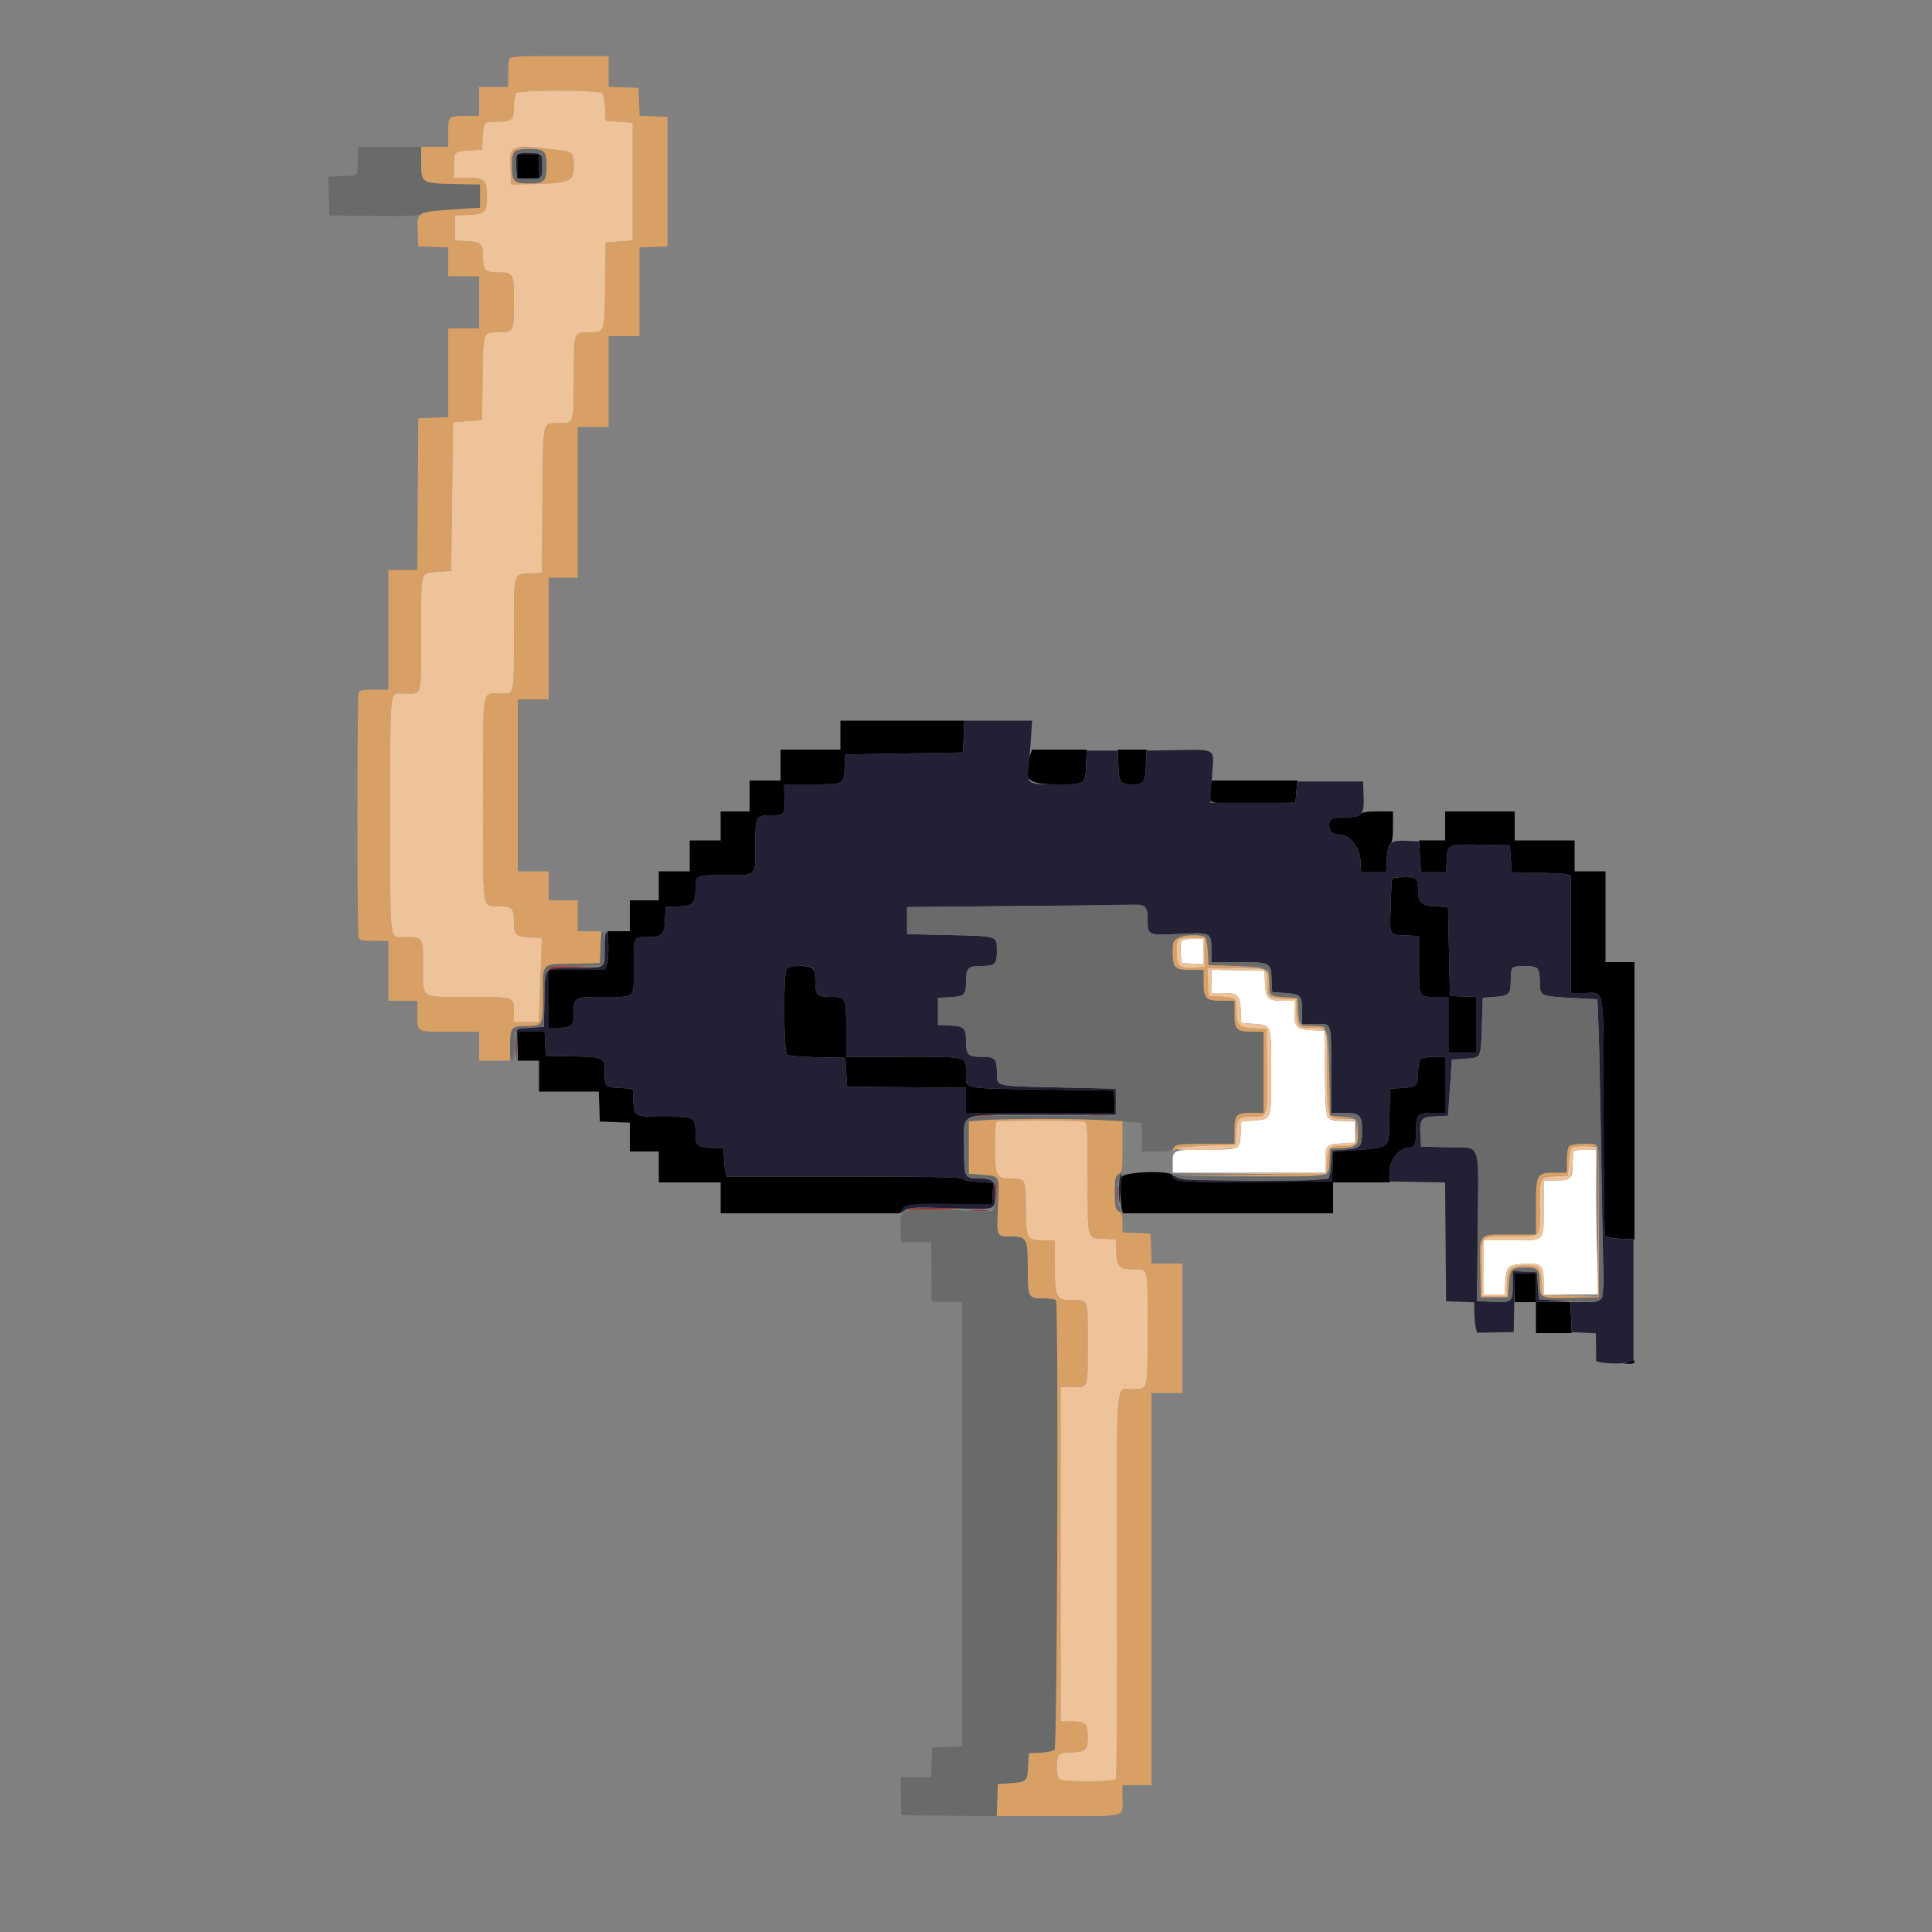 <svg id="svg" version="1.1" width="400" height="400" viewBox="0 0 400 400" xmlns="http://www.w3.org/2000/svg" xmlns:xlink="http://www.w3.org/1999/xlink" ><rect x="0" y="0" width="400" height="400" fill="#808080" stroke="none"/><g id="svgg"><path id="path0" d="M107.200 34.400 L 107.200 36.800 109.400 36.800 L 111.600 36.800 111.600 34.400 L 111.600 32.000 109.400 32.000 L 107.200 32.000 107.200 34.400 M174.000 152.200 L 174.000 155.200 167.800 155.200 L 161.600 155.200 161.600 158.400 L 161.600 161.600 158.400 161.600 L 155.200 161.600 155.200 164.800 L 155.200 168.000 152.200 168.000 L 149.200 168.000 149.200 171.000 L 149.200 174.000 146.000 174.000 L 142.800 174.000 142.800 177.200 L 142.800 180.400 139.600 180.400 L 136.400 180.400 136.400 183.400 L 136.400 186.400 133.400 186.400 L 130.400 186.400 130.400 189.600 L 130.400 192.800 128.100 192.799 L 125.800 192.798 125.928 195.699 C 125.999 197.295,125.868 199.095,125.638 199.700 L 125.220 200.800 119.410 200.800 L 113.600 200.800 113.600 206.800 L 113.600 212.800 115.720 212.800 C 118.391 212.800,118.800 212.375,118.800 209.600 C 118.800 206.444,118.889 206.400,125.237 206.400 C 131.726 206.400,131.200 206.947,131.200 200.200 C 131.200 193.880,131.147 194.000,133.966 194.000 C 137.098 194.000,137.547 193.565,137.686 190.400 L 137.800 187.800 140.400 187.686 C 143.565 187.547,144.000 187.098,144.000 183.966 C 144.000 181.141,143.864 181.200,150.353 181.200 C 156.733 181.200,156.400 181.542,156.400 175.000 C 156.400 168.900,156.453 168.800,159.656 168.800 C 162.425 168.800,162.549 168.637,162.435 165.138 L 162.346 162.400 168.124 162.400 C 174.829 162.400,174.706 162.466,174.879 158.785 L 175.000 156.200 187.200 156.000 L 199.400 155.800 199.516 152.500 L 199.632 149.200 186.816 149.200 L 174.000 149.200 174.000 152.200 M213.239 156.460 C 211.553 161.297,212.591 162.400,218.831 162.400 C 224.819 162.400,224.683 162.492,224.865 158.299 L 225.000 155.198 219.339 155.199 L 213.678 155.200 213.239 156.460 M231.535 158.299 C 231.697 162.034,231.953 162.400,234.400 162.400 C 236.847 162.400,237.103 162.034,237.265 158.299 L 237.400 155.198 234.400 155.198 L 231.400 155.198 231.535 158.299 M250.580 163.395 C 250.105 166.564,249.694 166.429,259.490 166.308 L 268.200 166.200 268.405 163.900 L 268.610 161.600 259.729 161.600 L 250.849 161.600 250.580 163.395 M281.600 168.600 C 281.262 169.007,280.356 169.200,278.784 169.200 C 275.772 169.200,275.200 169.449,275.200 170.763 C 275.200 172.156,275.873 172.800,277.327 172.800 C 279.468 172.800,281.531 175.375,281.678 178.231 L 281.800 180.600 284.400 180.600 L 287.000 180.600 287.117 177.934 C 287.194 176.209,287.440 175.098,287.817 174.785 C 288.237 174.437,288.400 173.422,288.400 171.151 L 288.400 168.000 285.249 168.000 C 282.936 168.000,281.966 168.160,281.600 168.600 M299.200 171.000 L 299.200 174.000 296.500 173.999 L 293.800 173.998 294.000 177.299 L 294.200 180.600 296.800 180.600 L 299.400 180.600 299.518 178.134 C 299.680 174.759,299.681 174.759,306.654 174.889 L 312.600 175.000 312.800 177.800 L 313.000 180.600 318.200 180.698 C 321.060 180.751,323.805 180.890,324.300 181.005 L 325.200 181.215 325.200 193.408 L 325.200 205.600 327.971 205.600 C 332.382 205.600,331.999 203.180,332.006 231.129 C 332.009 244.478,332.145 255.608,332.307 255.863 C 332.471 256.121,333.887 256.387,335.502 256.463 L 338.402 256.600 338.401 227.900 L 338.400 199.200 335.400 199.200 L 332.400 199.200 332.400 189.800 L 332.400 180.400 329.200 180.400 L 326.000 180.400 326.000 177.200 L 326.000 174.000 319.800 174.000 L 313.600 174.000 313.600 171.000 L 313.600 168.000 306.400 168.000 L 299.200 168.000 299.200 171.000 M288.212 182.100 C 288.123 182.375,287.987 184.991,287.910 187.914 C 287.750 193.962,287.456 193.501,291.600 193.696 L 293.800 193.800 293.800 199.600 C 293.800 206.588,293.705 206.400,297.224 206.400 L 300.000 206.400 300.000 212.200 L 300.000 218.000 302.800 218.000 L 305.600 218.000 305.600 212.218 L 305.600 206.437 302.900 206.318 L 300.200 206.200 300.000 197.000 L 299.800 187.800 297.406 187.677 C 294.399 187.523,293.600 186.871,293.600 184.571 C 293.600 181.793,293.415 181.600,290.745 181.600 C 289.202 181.600,288.318 181.775,288.212 182.100 M162.814 200.774 C 162.162 201.992,162.264 217.789,162.927 218.340 C 163.240 218.599,165.804 218.822,169.227 218.889 L 175.000 219.000 175.200 222.000 L 175.400 225.000 187.700 225.106 L 200.000 225.212 200.000 227.806 L 200.000 230.400 215.420 230.400 L 230.840 230.400 230.720 228.100 L 230.600 225.800 215.781 225.574 C 198.885 225.316,200.000 225.550,200.000 222.256 C 200.000 218.611,200.703 218.800,187.120 218.800 L 175.200 218.800 175.200 213.080 C 175.200 206.464,175.169 206.400,172.000 206.400 C 169.204 206.400,168.800 205.996,168.800 203.200 C 168.800 200.393,168.399 200.000,165.534 200.000 C 163.664 200.000,163.150 200.146,162.814 200.774 M107.200 216.600 L 107.200 219.600 109.400 219.600 L 111.600 219.600 111.600 222.800 L 111.600 226.000 117.783 226.000 L 123.966 226.000 124.083 229.100 L 124.200 232.200 127.300 232.317 L 130.400 232.434 130.400 235.417 L 130.400 238.400 133.400 238.400 L 136.400 238.400 136.400 241.600 L 136.400 244.800 142.800 244.800 L 149.200 244.800 149.200 248.000 L 149.200 251.200 167.751 251.200 L 186.302 251.200 186.903 250.300 C 187.495 249.411,187.616 249.400,196.451 249.400 L 205.400 249.400 205.518 247.154 L 205.637 244.908 202.537 244.709 C 200.743 244.594,199.373 244.318,199.285 244.055 C 199.174 243.722,192.616 243.600,174.774 243.600 L 150.415 243.600 150.212 242.700 C 150.100 242.205,149.962 240.900,149.905 239.800 L 149.800 237.800 147.414 237.677 C 144.401 237.523,144.000 237.176,144.000 234.725 C 144.000 231.212,143.978 231.200,137.635 231.200 C 131.242 231.200,131.299 231.230,131.123 227.786 L 131.000 225.400 129.000 225.295 C 125.183 225.096,125.200 225.109,125.200 222.241 C 125.200 218.864,125.163 218.844,118.573 218.712 L 113.000 218.600 112.881 216.100 L 112.762 213.600 109.981 213.600 L 107.200 213.600 107.200 216.600 M294.080 219.280 C 293.816 219.544,293.600 220.782,293.600 222.031 C 293.600 224.805,293.270 225.119,290.186 225.277 L 287.800 225.400 287.688 230.973 C 287.545 238.131,288.276 237.525,278.916 238.241 L 276.033 238.462 275.916 241.531 L 275.800 244.600 260.082 244.705 C 244.251 244.810,242.800 244.699,242.800 243.386 C 242.800 242.250,232.559 242.555,232.252 243.700 C 231.940 244.863,231.940 249.137,232.252 250.300 L 232.493 251.200 254.247 251.200 L 276.000 251.200 276.000 248.000 L 276.000 244.800 281.900 244.800 L 287.800 244.800 287.661 242.792 C 287.498 240.447,289.719 237.600,291.710 237.600 C 292.963 237.600,293.200 236.992,293.200 233.781 C 293.200 230.745,293.585 230.400,296.974 230.400 L 299.200 230.400 299.200 224.600 L 299.200 218.800 296.880 218.800 C 295.604 218.800,294.344 219.016,294.080 219.280 M313.600 266.600 L 313.600 269.600 315.800 269.600 L 318.000 269.600 318.000 272.800 L 318.000 276.000 321.700 276.001 L 325.400 276.002 325.270 272.801 L 325.139 269.600 321.570 269.600 L 318.000 269.600 318.000 266.600 L 318.000 263.600 315.800 263.600 L 313.600 263.600 313.600 266.600 M337.200 282.000 L 336.200 282.320 337.300 282.360 C 337.905 282.382,338.400 282.220,338.400 282.000 C 338.400 281.780,338.355 281.618,338.300 281.640 C 338.245 281.662,337.750 281.824,337.200 282.000 " stroke="none" fill="#000000" fill-rule="evenodd"></path><path id="path1" d="M244.564 194.951 C 244.447 195.254,244.408 196.379,244.476 197.451 L 244.600 199.400 246.900 199.520 L 249.200 199.640 249.200 197.020 L 249.200 194.400 246.987 194.400 C 245.478 194.400,244.708 194.575,244.564 194.951 M250.800 203.189 L 250.800 205.600 253.124 205.600 C 256.300 205.600,256.746 206.027,256.886 209.200 L 257.000 211.800 259.715 212.000 C 263.291 212.263,263.187 211.961,263.194 222.051 C 263.201 232.037,263.336 231.681,259.439 232.000 L 257.000 232.200 256.877 234.586 C 256.701 238.016,256.732 238.000,250.601 238.000 C 242.844 238.000,242.800 238.015,242.800 240.650 L 242.800 242.800 258.600 242.800 L 274.400 242.800 274.400 240.249 C 274.400 237.136,274.663 236.879,278.015 236.721 L 280.600 236.600 280.600 234.400 L 280.600 232.200 277.934 232.083 C 274.307 231.923,274.432 232.264,274.308 222.169 L 274.200 213.400 271.600 213.286 C 268.427 213.146,268.000 212.700,268.000 209.524 L 268.000 207.200 265.676 207.200 C 262.500 207.200,262.054 206.773,261.914 203.600 L 261.800 201.000 256.300 200.889 L 250.800 200.777 250.800 203.189 M325.867 238.267 C 325.720 238.413,325.600 239.505,325.600 240.693 C 325.600 244.018,325.249 244.400,322.186 244.400 L 319.600 244.400 319.600 249.826 C 319.600 257.239,320.016 256.800,312.986 256.800 L 307.200 256.800 307.200 262.400 L 307.200 268.000 309.353 268.000 L 311.507 268.000 311.672 265.401 C 311.875 262.223,312.178 261.894,315.094 261.691 C 319.035 261.416,319.600 261.855,319.600 265.190 L 319.600 268.000 325.264 268.000 L 330.927 268.000 330.665 259.300 C 330.520 254.515,330.402 247.765,330.401 244.300 L 330.400 238.000 328.267 238.000 C 327.093 238.000,326.013 238.120,325.867 238.267 " stroke="none" fill="#ffffff" fill-rule="evenodd"></path><path id="path2" d="M106.965 32.148 C 106.849 32.449,106.810 33.664,106.877 34.848 L 107.000 37.000 109.132 37.122 C 110.361 37.192,111.506 37.044,111.832 36.773 C 112.533 36.192,112.597 32.757,111.920 32.080 C 111.236 31.396,107.232 31.451,106.965 32.148 M111.600 34.400 L 111.600 36.800 109.400 36.800 L 107.200 36.800 107.200 34.400 L 107.200 32.000 109.400 32.000 L 111.600 32.000 111.600 34.400 M199.516 152.500 L 199.400 155.800 187.200 156.000 L 175.000 156.200 174.879 158.785 C 174.706 162.466,174.829 162.400,168.124 162.400 L 162.346 162.400 162.435 165.138 C 162.549 168.637,162.425 168.800,159.656 168.800 C 156.453 168.800,156.400 168.900,156.400 175.000 C 156.400 181.542,156.733 181.200,150.353 181.200 C 143.864 181.200,144.000 181.141,144.000 183.966 C 144.000 187.098,143.565 187.547,140.400 187.686 L 137.800 187.800 137.686 190.400 C 137.547 193.565,137.098 194.000,133.966 194.000 C 131.147 194.000,131.200 193.880,131.200 200.200 C 131.200 206.947,131.726 206.400,125.237 206.400 C 118.889 206.400,118.800 206.444,118.800 209.600 C 118.800 212.375,118.391 212.800,115.720 212.800 L 113.600 212.800 113.600 206.800 L 113.600 200.800 119.410 200.800 L 125.220 200.800 125.610 199.774 C 126.121 198.429,126.114 193.318,125.600 193.000 C 125.345 192.842,125.200 194.048,125.200 196.334 C 125.200 200.652,125.595 200.400,118.816 200.400 C 112.495 200.400,112.852 200.012,112.712 207.027 L 112.600 212.600 109.800 212.800 L 107.000 213.000 106.972 216.400 L 106.943 219.800 107.088 216.700 L 107.234 213.600 109.998 213.600 L 112.762 213.600 112.881 216.100 L 113.000 218.600 118.573 218.712 C 125.163 218.844,125.200 218.864,125.200 222.241 C 125.200 225.109,125.183 225.096,129.000 225.295 L 131.000 225.400 131.123 227.786 C 131.299 231.230,131.242 231.200,137.635 231.200 C 143.978 231.200,144.000 231.212,144.000 234.725 C 144.000 237.176,144.401 237.523,147.414 237.677 L 149.800 237.800 149.905 239.800 C 149.962 240.900,150.100 242.205,150.212 242.700 L 150.415 243.600 174.774 243.600 C 192.616 243.600,199.174 243.722,199.285 244.055 C 199.373 244.318,200.743 244.594,202.537 244.709 L 205.637 244.908 205.518 247.154 L 205.400 249.400 197.595 249.247 C 189.053 249.081,187.407 249.265,186.767 250.461 C 186.352 251.236,186.368 251.239,187.396 250.566 C 188.346 249.943,189.296 249.901,196.982 250.140 C 206.646 250.440,206.000 250.662,206.000 247.047 C 206.000 244.410,205.569 244.000,202.800 244.000 C 199.631 244.000,199.600 243.935,199.600 237.334 C 199.600 230.092,197.801 230.800,216.192 230.800 L 231.237 230.800 231.118 228.100 L 231.000 225.400 219.732 225.152 C 205.631 224.841,206.400 225.018,206.400 222.072 C 206.400 219.200,206.009 218.800,203.200 218.800 C 200.398 218.800,200.000 218.398,200.000 215.569 C 200.000 212.795,199.670 212.481,196.586 212.323 L 194.200 212.200 194.200 209.400 L 194.200 206.600 196.586 206.477 C 199.670 206.319,200.000 206.005,200.000 203.231 C 200.000 200.402,200.398 200.000,203.200 200.000 C 205.957 200.000,206.402 199.585,206.394 197.020 C 206.384 193.687,206.777 193.826,196.715 193.600 L 187.800 193.400 187.800 190.600 L 187.800 187.800 212.200 187.585 C 239.286 187.347,237.600 187.160,237.600 190.400 C 237.600 193.655,237.702 193.701,244.159 193.366 C 250.738 193.025,250.800 193.055,250.800 196.649 L 250.800 199.200 256.324 199.200 C 263.036 199.200,263.130 199.249,263.286 202.800 L 263.400 205.400 266.115 205.600 C 269.352 205.838,269.586 206.100,269.594 209.500 L 269.600 212.000 272.357 212.000 C 275.818 212.000,275.600 211.338,275.600 221.833 L 275.600 230.400 278.171 230.400 C 281.526 230.400,282.002 230.864,281.994 234.129 C 281.986 237.498,281.748 237.762,278.515 238.000 L 275.800 238.200 275.600 240.800 C 275.490 242.230,275.254 243.625,275.076 243.900 C 274.540 244.728,244.881 244.612,243.689 243.777 C 243.200 243.435,242.800 243.339,242.800 243.563 C 242.800 244.678,244.743 244.807,260.082 244.705 L 275.800 244.600 275.916 241.531 L 276.033 238.462 278.916 238.241 C 288.276 237.525,287.545 238.131,287.688 230.973 L 287.800 225.400 290.186 225.277 C 293.270 225.119,293.600 224.805,293.600 222.031 C 293.600 219.189,293.995 218.800,296.880 218.800 L 299.200 218.800 299.200 224.600 L 299.200 230.400 296.974 230.400 C 293.585 230.400,293.200 230.745,293.200 233.781 C 293.200 236.992,292.963 237.600,291.710 237.600 C 289.770 237.600,287.533 240.415,287.677 242.676 L 287.800 244.600 293.494 244.711 L 299.188 244.822 299.294 257.111 L 299.400 269.400 302.300 269.518 L 305.200 269.635 305.247 271.718 C 305.273 272.863,305.408 274.277,305.547 274.860 L 305.800 275.920 309.600 275.860 L 313.400 275.800 313.510 269.700 L 313.621 263.600 315.810 263.600 L 318.000 263.600 318.000 266.600 L 318.000 269.600 321.500 269.527 L 325.000 269.453 321.800 269.227 L 318.600 269.000 318.400 266.200 L 318.200 263.400 315.700 263.281 L 313.200 263.162 313.194 265.881 C 313.185 269.626,313.152 269.656,309.166 269.517 L 305.800 269.400 305.952 253.992 C 306.132 235.775,306.863 237.664,299.574 237.512 L 294.200 237.400 294.080 234.865 C 293.927 231.639,294.252 231.266,297.334 231.118 L 299.800 231.000 300.200 225.200 L 300.600 219.400 303.268 219.200 C 306.733 218.940,306.569 219.252,306.800 212.468 L 307.000 206.600 309.515 206.400 C 312.494 206.163,312.785 205.837,312.794 202.743 C 312.801 200.171,312.998 200.000,315.953 200.000 C 318.386 200.000,318.800 200.470,318.800 203.231 C 318.800 206.225,318.883 206.268,325.261 206.604 L 330.721 206.892 330.950 212.546 C 331.075 215.656,331.273 225.040,331.390 233.400 C 331.507 241.760,331.719 253.015,331.862 258.411 C 332.169 270.076,332.335 269.600,327.955 269.600 L 325.166 269.600 325.283 272.700 L 325.400 275.800 327.900 275.919 L 330.400 276.038 330.447 278.719 C 330.473 280.194,330.478 281.523,330.457 281.672 C 330.388 282.162,334.823 282.509,336.532 282.148 L 338.200 281.796 338.200 269.198 L 338.200 256.600 335.411 256.480 C 333.804 256.410,332.493 256.156,332.317 255.880 C 332.149 255.616,332.009 244.478,332.006 231.129 C 331.999 203.180,332.382 205.600,327.971 205.600 L 325.200 205.600 325.200 193.408 L 325.200 181.215 324.300 181.005 C 323.805 180.890,321.060 180.751,318.200 180.698 L 313.000 180.600 312.800 177.800 L 312.600 175.000 306.654 174.889 C 299.681 174.759,299.680 174.759,299.518 178.134 L 299.400 180.600 296.800 180.600 L 294.200 180.600 294.000 177.400 L 293.800 174.200 291.177 174.083 C 287.802 173.934,287.289 174.430,287.121 178.008 L 287.000 180.600 284.400 180.600 L 281.800 180.600 281.678 178.231 C 281.531 175.375,279.468 172.800,277.327 172.800 C 275.873 172.800,275.200 172.156,275.200 170.763 C 275.200 169.451,275.772 169.200,278.771 169.200 C 281.995 169.200,282.473 168.599,282.318 164.748 L 282.200 161.800 275.400 161.800 L 268.600 161.800 268.400 164.000 L 268.200 166.200 259.400 166.200 L 250.600 166.200 250.675 164.600 C 250.716 163.720,250.871 161.464,251.020 159.587 C 251.384 155.008,251.628 155.153,243.746 155.290 L 237.400 155.400 237.281 158.382 C 237.136 161.995,236.846 162.400,234.400 162.400 C 231.954 162.400,231.664 161.995,231.519 158.382 L 231.400 155.400 228.200 155.400 L 225.000 155.400 224.881 158.382 C 224.718 162.468,224.821 162.400,218.800 162.400 C 212.731 162.400,212.609 162.327,212.967 158.913 C 213.100 157.641,213.314 154.935,213.443 152.900 L 213.677 149.200 206.655 149.200 L 199.632 149.200 199.516 152.500 M293.357 182.233 C 293.491 182.581,293.600 183.633,293.600 184.571 C 293.600 186.871,294.399 187.523,297.406 187.677 L 299.800 187.800 300.000 197.000 L 300.200 206.200 302.900 206.318 L 305.600 206.437 305.600 212.218 L 305.600 218.000 302.800 218.000 L 300.000 218.000 300.000 212.200 L 300.000 206.400 297.224 206.400 C 293.705 206.400,293.800 206.588,293.800 199.600 L 293.800 193.800 291.600 193.696 C 287.456 193.501,287.750 193.962,287.910 187.914 C 287.987 184.991,288.123 182.375,288.212 182.100 C 288.469 181.309,293.048 181.427,293.357 182.233 M168.320 200.480 C 168.584 200.744,168.800 201.968,168.800 203.200 C 168.800 205.996,169.204 206.400,172.000 206.400 C 175.169 206.400,175.200 206.464,175.200 213.080 L 175.200 218.800 187.120 218.800 C 200.703 218.800,200.000 218.611,200.000 222.256 C 200.000 225.550,198.885 225.316,215.781 225.574 L 230.600 225.800 230.720 228.100 L 230.840 230.400 215.420 230.400 L 200.000 230.400 200.000 227.806 L 200.000 225.212 187.700 225.106 L 175.400 225.000 175.200 222.000 L 175.000 219.000 169.227 218.889 C 165.804 218.822,163.240 218.599,162.927 218.340 C 162.264 217.789,162.162 201.992,162.814 200.774 C 163.300 199.866,167.483 199.643,168.320 200.480 M231.856 243.684 C 231.721 244.188,231.636 245.770,231.667 247.200 C 231.724 249.800,231.724 249.800,231.998 246.400 C 232.288 242.804,232.256 242.193,231.856 243.684 " stroke="none" fill="#222034" fill-rule="evenodd"></path><path id="path3" d="M113.149 200.700 C 112.665 201.317,112.675 201.342,113.226 200.912 C 113.627 200.600,115.787 200.379,119.226 200.299 L 124.600 200.175 119.149 200.087 C 114.369 200.011,113.630 200.086,113.149 200.700 M106.537 216.600 C 106.539 218.360,106.609 219.030,106.693 218.089 C 106.778 217.149,106.777 215.709,106.691 214.889 C 106.605 214.070,106.536 214.840,106.537 216.600 M202.311 231.093 C 203.251 231.178,204.691 231.177,205.511 231.091 C 206.330 231.005,205.560 230.936,203.800 230.937 C 202.040 230.939,201.370 231.009,202.311 231.093 M225.900 231.093 C 226.835 231.177,228.365 231.177,229.300 231.093 C 230.235 231.009,229.470 230.940,227.600 230.940 C 225.730 230.940,224.965 231.009,225.900 231.093 M205.476 244.412 C 205.738 244.749,206.020 246.009,206.102 247.212 L 206.252 249.400 206.326 247.149 C 206.383 245.420,206.238 244.771,205.700 244.349 C 205.087 243.868,205.059 243.876,205.476 244.412 M231.324 247.000 C 231.326 248.320,231.401 248.812,231.490 248.093 C 231.579 247.374,231.577 246.294,231.486 245.693 C 231.395 245.092,231.322 245.680,231.324 247.000 M187.736 250.306 C 187.481 250.468,189.461 250.551,192.136 250.491 C 199.606 250.324,200.422 250.141,194.000 250.073 C 190.810 250.040,187.991 250.144,187.736 250.306 M201.300 250.691 C 202.125 250.778,203.475 250.778,204.300 250.691 C 205.125 250.605,204.450 250.534,202.800 250.534 C 201.150 250.534,200.475 250.605,201.300 250.691 " stroke="none" fill="#993333" fill-rule="evenodd"></path><path id="path4" d="M74.057 33.297 C 73.915 36.765,74.366 36.315,70.884 36.458 L 67.974 36.576 68.087 40.588 L 68.200 44.600 77.350 44.708 C 84.288 44.789,86.646 44.693,87.106 44.308 C 87.478 43.996,89.974 43.645,93.556 43.400 L 99.400 43.000 99.400 40.600 L 99.400 38.200 94.018 38.088 C 87.252 37.947,87.200 37.912,87.200 33.538 L 87.200 30.400 80.688 30.400 L 74.175 30.400 74.057 33.297 M106.700 31.232 C 106.140 31.558,106.000 32.193,106.000 34.406 C 106.000 37.675,106.338 38.000,109.745 38.000 C 112.655 38.000,113.200 37.432,113.200 34.400 C 113.200 31.343,112.662 30.796,109.671 30.812 C 108.422 30.819,107.085 31.008,106.700 31.232 M112.200 34.400 L 112.200 37.000 109.600 37.000 L 107.000 37.000 106.877 34.848 C 106.695 31.651,106.792 31.543,109.695 31.681 L 112.200 31.800 112.200 34.400 M209.600 187.595 L 187.800 187.800 187.800 190.600 L 187.800 193.400 196.715 193.600 C 206.777 193.826,206.384 193.687,206.394 197.020 C 206.402 199.585,205.957 200.000,203.200 200.000 C 200.398 200.000,200.000 200.402,200.000 203.231 C 200.000 206.005,199.670 206.319,196.586 206.477 L 194.200 206.600 194.200 209.400 L 194.200 212.200 196.586 212.323 C 199.670 212.481,200.000 212.795,200.000 215.569 C 200.000 218.398,200.398 218.800,203.200 218.800 C 206.009 218.800,206.400 219.200,206.400 222.072 C 206.400 225.018,205.631 224.841,219.732 225.152 L 231.000 225.400 231.000 228.185 L 231.000 230.970 215.961 230.985 C 197.794 231.003,199.600 230.269,199.600 237.635 C 199.600 244.013,199.592 244.000,203.294 244.000 C 206.327 244.000,207.451 246.455,205.939 249.774 L 205.478 250.786 197.039 250.548 C 186.139 250.239,186.308 250.181,186.458 254.200 L 186.569 257.200 189.685 257.200 L 192.800 257.200 192.847 263.100 C 192.873 266.345,192.873 269.135,192.847 269.300 C 192.821 269.465,194.240 269.600,196.000 269.600 L 199.200 269.600 199.200 315.583 L 199.200 361.566 196.100 361.683 L 193.000 361.800 192.883 364.900 L 192.766 368.000 189.630 368.000 L 186.494 368.000 186.547 371.900 L 186.600 375.800 196.484 375.917 L 206.367 376.035 206.484 372.717 L 206.600 369.400 209.281 369.200 C 212.591 368.953,212.729 368.815,212.879 365.600 L 213.000 363.000 215.466 362.882 C 216.828 362.816,218.120 362.537,218.352 362.257 C 218.915 361.579,219.189 269.749,218.630 269.190 C 218.415 268.975,217.232 268.800,216.000 268.800 C 212.858 268.800,212.800 268.688,212.800 262.582 C 212.800 256.303,212.630 256.000,209.111 256.000 C 206.300 256.000,206.317 256.046,206.650 249.407 C 206.958 243.277,207.081 243.499,203.200 243.200 L 200.600 243.000 200.600 237.600 L 200.600 232.200 204.200 231.870 C 207.915 231.530,228.918 231.804,233.700 232.255 L 236.400 232.510 236.400 235.455 L 236.400 238.400 239.504 238.400 C 242.174 238.400,242.677 238.288,243.107 237.600 C 243.571 236.858,244.040 236.800,249.603 236.800 L 255.600 236.800 255.600 234.014 C 255.600 230.718,255.932 230.400,259.374 230.400 L 261.600 230.400 261.600 222.000 L 261.600 213.600 259.626 213.600 C 255.989 213.600,255.600 213.253,255.600 210.010 L 255.600 207.200 253.029 207.200 C 251.224 207.200,250.270 207.012,249.829 206.571 C 249.388 206.130,249.200 205.176,249.200 203.371 L 249.200 200.800 246.390 200.800 C 243.148 200.800,242.800 200.410,242.800 196.784 C 242.800 194.417,243.911 193.600,247.131 193.600 C 249.604 193.600,249.928 193.997,250.079 197.215 L 250.200 199.800 256.116 200.000 C 262.892 200.229,262.784 200.170,262.794 203.692 C 262.801 206.274,262.834 206.299,266.600 206.495 L 268.600 206.600 268.705 208.600 C 268.901 212.366,268.926 212.399,271.508 212.406 C 275.152 212.416,274.973 211.944,275.200 222.085 L 275.400 231.000 277.786 231.123 C 280.876 231.281,281.200 231.592,281.200 234.400 C 281.200 237.208,280.876 237.519,277.786 237.677 L 275.400 237.800 275.277 240.186 C 275.210 241.499,274.963 242.804,274.728 243.086 C 274.175 243.754,244.842 243.839,243.474 243.177 C 242.652 242.780,242.656 242.804,243.544 243.577 C 244.462 244.376,244.923 244.400,259.621 244.400 C 276.702 244.400,275.299 244.716,275.600 240.800 L 275.800 238.200 278.515 238.000 C 281.748 237.762,281.986 237.498,281.994 234.129 C 282.002 230.864,281.526 230.400,278.171 230.400 L 275.600 230.400 275.600 221.833 C 275.600 211.338,275.818 212.000,272.357 212.000 L 269.600 212.000 269.594 209.500 C 269.586 206.100,269.352 205.838,266.115 205.600 L 263.400 205.400 263.286 202.800 C 263.130 199.249,263.036 199.200,256.324 199.200 L 250.800 199.200 250.800 196.649 C 250.800 193.055,250.738 193.025,244.159 193.366 C 237.711 193.700,237.600 193.650,237.600 190.431 C 237.600 187.493,237.241 187.178,234.020 187.295 C 232.579 187.347,221.590 187.482,209.600 187.595 M124.316 196.100 L 124.200 199.400 118.616 199.512 C 111.926 199.646,112.414 199.135,112.406 206.020 C 112.399 212.356,112.375 212.400,109.000 212.400 C 107.636 212.400,106.348 212.612,106.080 212.880 C 105.489 213.471,105.416 219.600,106.000 219.600 C 106.231 219.600,106.400 218.350,106.400 216.649 C 106.400 213.093,106.594 212.882,110.015 212.721 L 112.600 212.600 112.711 206.827 C 112.851 199.581,112.405 200.046,119.340 199.911 L 125.000 199.800 125.116 196.300 C 125.186 194.160,125.076 192.800,124.832 192.800 C 124.608 192.800,124.381 194.248,124.316 196.100 M313.300 200.265 C 312.984 200.393,312.798 201.299,312.794 202.733 C 312.785 205.838,312.495 206.162,309.515 206.400 L 307.000 206.600 306.800 212.468 C 306.569 219.252,306.733 218.940,303.268 219.200 L 300.600 219.400 300.200 225.200 L 299.800 231.000 297.334 231.118 C 294.252 231.266,293.927 231.639,294.080 234.865 L 294.200 237.400 299.574 237.512 C 306.863 237.664,306.132 235.775,305.952 253.992 L 305.800 269.400 309.166 269.517 C 313.152 269.656,313.185 269.626,313.194 265.881 L 313.200 263.162 315.700 263.281 L 318.200 263.400 318.400 266.200 L 318.600 269.000 324.109 269.341 C 330.088 269.711,331.371 269.573,331.777 268.516 C 332.037 267.839,331.379 223.690,330.943 212.546 L 330.721 206.892 325.261 206.604 C 318.883 206.268,318.800 206.225,318.800 203.231 C 318.800 201.982,318.584 200.744,318.320 200.480 C 317.853 200.013,314.302 199.861,313.300 200.265 M330.791 237.583 C 331.067 238.099,331.174 243.516,331.105 253.483 L 331.000 268.600 325.455 268.712 C 318.908 268.843,318.800 268.793,318.800 265.631 C 318.800 262.841,318.391 262.398,315.820 262.406 C 312.938 262.415,312.633 262.725,312.400 265.885 L 312.200 268.600 309.400 268.600 L 306.600 268.600 306.489 262.894 C 306.339 255.167,305.975 255.600,312.614 255.600 L 318.000 255.600 318.000 249.823 C 318.000 243.012,318.123 242.800,322.089 242.800 L 324.400 242.800 324.400 240.280 C 324.400 237.131,324.730 236.800,327.866 236.800 C 329.944 236.800,330.443 236.934,330.791 237.583 M231.273 243.287 C 230.405 244.155,230.654 250.294,231.577 250.788 C 232.315 251.183,232.326 251.148,231.780 250.102 C 231.109 248.816,231.021 245.723,231.611 244.171 C 232.083 242.931,231.957 242.603,231.273 243.287 " stroke="none" fill="#696a6a" fill-rule="evenodd"></path><path id="path5" d="" stroke="none" fill="#ff0000" fill-rule="evenodd"></path><path id="path6" d="" stroke="none" fill="#ff5555" fill-rule="evenodd"></path><path id="path7" d="M105.443 12.233 C 105.309 12.581,105.200 14.021,105.200 15.433 L 105.200 18.000 102.200 18.000 L 99.200 18.000 99.200 21.000 L 99.200 24.000 96.633 24.000 C 92.807 24.000,92.800 24.007,92.800 27.443 L 92.800 30.400 90.000 30.400 L 87.200 30.400 87.200 33.538 C 87.200 37.912,87.252 37.947,94.018 38.088 L 99.400 38.200 99.400 40.600 L 99.400 43.000 93.556 43.400 C 86.309 43.896,86.329 43.883,86.484 47.962 L 86.600 51.000 89.700 51.117 L 92.800 51.234 92.800 54.217 L 92.800 57.200 96.000 57.200 L 99.200 57.200 99.200 62.600 L 99.200 68.000 96.000 68.000 L 92.800 68.000 92.800 77.183 L 92.800 86.366 89.700 86.483 L 86.600 86.600 86.495 102.300 L 86.391 118.000 83.395 118.000 L 80.400 118.000 80.400 130.400 L 80.400 142.800 77.443 142.800 C 75.115 142.800,74.434 142.935,74.243 143.433 C 73.926 144.259,73.926 193.341,74.243 194.167 C 74.434 194.665,75.115 194.800,77.443 194.800 L 80.400 194.800 80.400 201.000 L 80.400 207.200 83.400 207.200 L 86.400 207.200 86.400 209.767 C 86.400 213.833,85.996 213.600,93.043 213.600 L 99.200 213.600 99.200 216.600 L 99.200 219.600 102.400 219.600 L 105.600 219.600 105.600 216.480 C 105.600 212.685,105.838 212.400,109.000 212.400 C 112.375 212.400,112.399 212.356,112.406 206.020 C 112.414 199.135,111.926 199.646,118.616 199.512 L 124.200 199.400 124.316 196.100 L 124.432 192.800 122.016 192.800 L 119.600 192.800 119.600 189.600 L 119.600 186.400 116.600 186.400 L 113.600 186.400 113.600 183.400 L 113.600 180.400 110.400 180.400 L 107.200 180.400 107.200 162.600 L 107.200 144.800 110.400 144.800 L 113.600 144.800 113.600 132.200 L 113.600 119.600 116.600 119.600 L 119.600 119.600 119.600 104.000 L 119.600 88.400 122.800 88.400 L 126.000 88.400 126.000 79.000 L 126.000 69.600 129.200 69.600 L 132.400 69.600 132.400 60.418 L 132.400 51.235 135.300 51.118 L 138.200 51.000 138.200 37.600 L 138.200 24.200 135.317 24.083 L 132.434 23.966 132.317 21.083 L 132.200 18.200 129.100 18.083 L 126.000 17.966 126.000 14.783 L 126.000 11.600 115.843 11.600 C 106.950 11.600,105.655 11.679,105.443 12.233 M124.730 19.315 C 124.965 19.599,125.212 20.994,125.279 22.415 L 125.400 25.000 128.200 25.200 L 131.000 25.400 131.000 37.600 L 131.000 49.800 128.200 50.000 L 125.400 50.200 125.292 58.969 C 125.168 69.000,125.235 68.800,122.031 68.800 C 118.720 68.800,118.800 68.566,118.800 78.200 C 118.800 87.834,118.880 87.600,115.569 87.600 C 112.252 87.600,112.423 86.756,112.305 103.635 L 112.200 118.600 109.814 118.723 C 106.197 118.908,106.400 118.177,106.400 131.016 C 106.400 144.361,106.561 143.600,103.731 143.600 C 99.635 143.600,100.000 141.452,100.000 165.534 C 100.000 189.207,99.767 187.600,103.200 187.600 C 106.002 187.600,106.400 188.002,106.400 190.831 C 106.400 193.605,106.730 193.919,109.814 194.077 L 112.200 194.200 112.099 197.000 C 112.043 198.540,111.895 202.455,111.770 205.700 L 111.542 211.600 108.971 211.600 L 106.400 211.600 106.400 209.480 C 106.400 206.340,106.584 206.400,97.000 206.400 C 86.788 206.400,87.600 206.935,87.600 200.200 C 87.600 194.004,87.598 194.000,83.963 194.000 C 80.492 194.000,80.800 196.453,80.800 168.800 C 80.800 141.384,80.553 143.600,83.610 143.600 C 87.519 143.600,87.200 144.705,87.200 131.181 C 87.200 117.680,86.913 118.699,90.800 118.400 L 93.400 118.200 93.600 102.800 L 93.800 87.400 96.800 87.200 L 99.800 87.000 99.908 78.431 C 100.032 68.621,99.971 68.800,103.169 68.800 C 106.345 68.800,106.400 68.694,106.400 62.600 C 106.400 56.514,106.341 56.400,103.200 56.400 C 100.398 56.400,100.000 55.998,100.000 53.169 C 100.000 50.395,99.670 50.081,96.586 49.923 L 94.200 49.800 94.200 47.200 L 94.200 44.600 97.000 44.487 C 100.423 44.348,100.800 43.958,100.800 40.552 C 100.800 37.219,100.351 36.800,96.771 36.800 L 94.000 36.800 94.000 34.208 C 94.000 31.284,93.975 31.304,97.800 31.105 L 99.800 31.000 99.905 29.000 C 100.104 25.189,100.095 25.200,102.928 25.200 C 106.017 25.200,106.400 24.847,106.400 22.000 C 106.400 20.768,106.616 19.544,106.880 19.280 C 107.590 18.570,124.138 18.602,124.730 19.315 M105.781 30.905 C 105.663 31.214,105.618 32.982,105.683 34.833 L 105.800 38.200 109.400 38.124 C 118.099 37.941,118.800 37.664,118.800 34.400 C 118.800 31.627,118.528 31.357,115.400 31.022 C 109.318 30.371,106.002 30.330,105.781 30.905 M112.571 31.429 C 113.000 31.857,113.200 32.803,113.200 34.400 C 113.200 37.432,112.655 38.000,109.745 38.000 C 106.338 38.000,106.000 37.675,106.000 34.406 C 106.000 31.121,106.297 30.830,109.671 30.812 C 111.216 30.804,112.144 31.001,112.571 31.429 M243.900 194.229 C 242.931 194.755,242.800 195.059,242.800 196.787 C 242.800 200.410,243.149 200.800,246.390 200.800 L 249.200 200.800 249.200 203.371 C 249.200 206.747,249.653 207.200,253.029 207.200 L 255.600 207.200 255.600 210.010 C 255.600 213.253,255.989 213.600,259.626 213.600 L 261.600 213.600 261.600 222.000 L 261.600 230.400 259.374 230.400 C 255.932 230.400,255.600 230.718,255.600 234.014 L 255.600 236.800 249.680 236.800 C 245.609 236.800,243.610 236.950,243.280 237.280 C 242.553 238.007,242.706 238.576,243.460 237.949 C 243.925 237.562,245.846 237.341,249.960 237.200 L 255.800 237.000 255.923 234.614 C 256.081 231.524,256.392 231.200,259.200 231.200 C 262.503 231.200,262.433 231.418,262.308 221.549 L 262.200 213.000 259.600 212.886 C 256.429 212.747,256.000 212.300,256.000 209.131 C 256.000 206.522,255.973 206.502,252.200 206.305 L 250.200 206.200 250.082 203.300 L 249.965 200.400 255.882 200.317 L 261.800 200.234 256.000 200.017 L 250.200 199.800 250.079 197.215 C 250.012 195.794,249.765 194.399,249.530 194.115 C 248.945 193.411,245.271 193.485,243.900 194.229 M249.400 197.200 L 249.400 200.200 247.312 200.320 C 244.143 200.503,243.600 200.048,243.600 197.206 C 243.600 194.346,244.044 193.963,247.200 194.103 L 249.400 194.200 249.400 197.200 M262.319 203.108 C 262.508 206.384,262.932 206.800,266.076 206.800 L 268.400 206.800 268.400 209.124 C 268.400 212.268,268.816 212.692,272.092 212.881 C 273.572 212.967,274.562 212.896,274.292 212.725 C 274.021 212.553,272.768 212.409,271.508 212.406 C 268.926 212.399,268.901 212.366,268.705 208.600 L 268.600 206.600 266.600 206.495 C 262.834 206.299,262.801 206.274,262.794 203.692 C 262.791 202.432,262.647 201.179,262.475 200.908 C 262.304 200.638,262.233 201.628,262.319 203.108 M274.888 222.020 C 274.787 231.945,274.678 231.631,278.180 231.531 L 280.600 231.462 278.000 231.231 L 275.400 231.000 275.188 222.200 L 274.976 213.400 274.888 222.020 M203.200 231.969 L 200.600 232.200 200.600 237.600 L 200.600 243.000 203.200 243.200 C 207.081 243.499,206.958 243.277,206.650 249.407 C 206.316 256.068,206.290 256.000,209.181 256.000 C 212.622 256.000,212.800 256.326,212.800 262.651 C 212.800 268.681,212.862 268.800,216.000 268.800 C 217.232 268.800,218.415 268.975,218.630 269.190 C 219.189 269.749,218.915 361.579,218.352 362.257 C 218.120 362.537,216.828 362.816,215.466 362.882 L 213.000 363.000 212.879 365.600 C 212.729 368.815,212.591 368.953,209.281 369.200 L 206.600 369.400 206.484 372.700 L 206.368 376.000 219.141 376.000 C 233.674 376.000,232.400 376.368,232.400 372.167 L 232.400 369.600 235.400 369.600 L 238.400 369.600 238.400 329.000 L 238.400 288.400 241.600 288.400 L 244.800 288.400 244.800 275.000 L 244.800 261.600 241.617 261.600 L 238.434 261.600 238.317 258.500 L 238.200 255.400 235.300 255.282 L 232.400 255.165 232.400 253.197 C 232.400 251.638,232.234 251.139,231.600 250.800 C 230.897 250.424,230.800 249.962,230.800 246.989 C 230.800 244.040,230.902 243.543,231.600 243.107 C 232.334 242.649,232.400 242.174,232.400 237.366 L 232.400 232.124 226.937 231.862 C 220.710 231.563,207.074 231.625,203.200 231.969 M224.567 232.243 C 225.124 232.456,225.200 233.869,225.200 243.994 C 225.200 257.045,224.994 256.292,228.614 256.477 L 231.000 256.600 231.114 259.200 C 231.253 262.365,231.702 262.800,234.834 262.800 C 237.777 262.800,237.600 261.997,237.600 275.353 C 237.600 288.143,237.743 287.600,234.369 287.600 C 230.912 287.600,231.180 284.078,231.267 328.268 C 231.310 350.034,231.212 368.058,231.049 368.321 C 230.634 368.992,219.951 368.991,219.280 368.320 C 219.016 368.056,218.800 366.922,218.800 365.800 C 218.800 363.265,219.251 362.800,221.706 362.800 C 224.735 362.800,225.200 362.383,225.200 359.666 C 225.200 356.787,224.811 356.400,221.920 356.400 L 219.600 356.400 219.600 321.800 L 219.600 287.200 221.767 287.200 C 225.441 287.200,225.200 287.832,225.200 278.200 C 225.200 268.615,225.410 269.200,221.967 269.200 C 218.678 269.200,218.400 268.655,218.400 262.200 L 218.400 256.800 216.131 256.800 C 212.564 256.800,212.400 256.511,212.400 250.218 C 212.400 244.179,212.315 244.000,209.451 244.000 C 206.220 244.000,206.000 243.593,206.000 237.605 C 206.000 234.815,206.120 232.413,206.267 232.267 C 206.600 231.933,223.703 231.911,224.567 232.243 M280.787 234.400 L 280.600 237.000 278.214 237.123 C 275.150 237.280,274.861 237.563,274.718 240.534 L 274.600 243.000 259.200 243.207 L 243.800 243.414 259.051 243.507 C 276.295 243.612,275.089 243.859,275.277 240.186 L 275.400 237.800 277.866 237.682 C 280.920 237.535,281.281 237.141,281.107 234.134 L 280.973 231.800 280.787 234.400 M324.880 237.280 C 324.608 237.552,324.400 238.853,324.400 240.280 L 324.400 242.800 322.089 242.800 C 318.123 242.800,318.000 243.012,318.000 249.823 L 318.000 255.600 312.614 255.600 C 305.975 255.600,306.339 255.167,306.489 262.894 L 306.600 268.600 309.400 268.600 L 312.200 268.600 312.400 265.885 C 312.633 262.725,312.938 262.415,315.820 262.406 C 318.391 262.398,318.800 262.841,318.800 265.631 C 318.800 268.793,318.908 268.843,325.455 268.712 L 331.000 268.600 331.007 253.200 L 331.015 237.800 330.903 253.111 L 330.790 268.422 325.095 268.311 L 319.400 268.200 319.200 265.485 C 318.966 262.311,318.668 262.015,315.700 262.006 C 312.761 261.998,312.000 262.819,312.000 266.000 L 312.000 268.400 309.400 268.400 L 306.800 268.400 306.800 262.833 C 306.800 255.357,306.236 256.000,312.800 256.000 C 319.342 256.000,318.800 256.577,318.800 249.616 C 318.800 243.689,318.795 243.698,322.214 243.523 L 324.600 243.400 324.800 240.685 C 325.039 237.445,325.371 237.136,328.463 237.288 C 329.708 237.350,330.642 237.265,330.539 237.100 C 330.231 236.605,325.402 236.758,324.880 237.280 " stroke="none" fill="#d9a066" fill-rule="evenodd"></path><path id="path8" d="M106.880 19.280 C 106.616 19.544,106.400 20.768,106.400 22.000 C 106.400 24.847,106.017 25.200,102.928 25.200 C 100.095 25.200,100.104 25.189,99.905 29.000 L 99.800 31.000 97.800 31.105 C 93.975 31.304,94.000 31.284,94.000 34.208 L 94.000 36.800 96.771 36.800 C 100.351 36.800,100.800 37.219,100.800 40.552 C 100.800 43.958,100.423 44.348,97.000 44.487 L 94.200 44.600 94.200 47.200 L 94.200 49.800 96.586 49.923 C 99.670 50.081,100.000 50.395,100.000 53.169 C 100.000 55.998,100.398 56.400,103.200 56.400 C 106.341 56.400,106.400 56.514,106.400 62.600 C 106.400 68.694,106.345 68.800,103.169 68.800 C 99.971 68.800,100.032 68.621,99.908 78.431 L 99.800 87.000 96.800 87.200 L 93.800 87.400 93.600 102.800 L 93.400 118.200 90.800 118.400 C 86.913 118.699,87.200 117.680,87.200 131.181 C 87.200 144.705,87.519 143.600,83.610 143.600 C 80.553 143.600,80.800 141.384,80.800 168.800 C 80.800 196.453,80.492 194.000,83.963 194.000 C 87.598 194.000,87.600 194.004,87.600 200.200 C 87.600 206.935,86.788 206.400,97.000 206.400 C 106.584 206.400,106.400 206.340,106.400 209.480 L 106.400 211.600 108.971 211.600 L 111.542 211.600 111.770 205.700 C 111.895 202.455,112.043 198.540,112.099 197.000 L 112.200 194.200 109.814 194.077 C 106.730 193.919,106.400 193.605,106.400 190.831 C 106.400 188.002,106.002 187.600,103.200 187.600 C 99.767 187.600,100.000 189.207,100.000 165.534 C 100.000 141.452,99.635 143.600,103.731 143.600 C 106.561 143.600,106.400 144.361,106.400 131.016 C 106.400 118.177,106.197 118.908,109.814 118.723 L 112.200 118.600 112.305 103.635 C 112.423 86.756,112.252 87.600,115.569 87.600 C 118.880 87.600,118.800 87.834,118.800 78.200 C 118.800 68.566,118.720 68.800,122.031 68.800 C 125.235 68.800,125.168 69.000,125.292 58.969 L 125.400 50.200 128.200 50.000 L 131.000 49.800 131.000 37.600 L 131.000 25.400 128.200 25.200 L 125.400 25.000 125.279 22.415 C 125.212 20.994,124.965 19.599,124.730 19.315 C 124.138 18.602,107.590 18.570,106.880 19.280 M115.400 31.022 C 118.528 31.357,118.800 31.627,118.800 34.400 C 118.800 37.664,118.099 37.941,109.400 38.124 L 105.800 38.200 105.683 34.833 C 105.509 29.852,105.288 29.939,115.400 31.022 M244.300 194.422 C 243.759 194.745,243.600 195.378,243.600 197.206 C 243.600 200.048,244.143 200.503,247.312 200.320 L 249.400 200.200 249.400 197.200 L 249.400 194.200 247.200 194.103 C 245.990 194.049,244.685 194.193,244.300 194.422 M249.200 197.020 L 249.200 199.640 246.900 199.520 L 244.600 199.400 244.476 197.451 C 244.294 194.588,244.449 194.400,246.987 194.400 L 249.200 194.400 249.200 197.020 M250.082 203.300 L 250.200 206.200 252.200 206.305 C 255.973 206.502,256.000 206.522,256.000 209.131 C 256.000 212.300,256.429 212.747,259.600 212.886 L 262.200 213.000 262.308 221.549 C 262.433 231.418,262.503 231.200,259.200 231.200 C 256.392 231.200,256.081 231.524,255.923 234.614 L 255.800 237.000 249.919 237.200 C 246.684 237.310,243.858 237.580,243.638 237.800 C 243.102 238.336,255.629 238.069,256.282 237.530 C 256.547 237.311,256.817 236.023,256.882 234.666 L 257.000 232.200 259.439 232.000 C 263.336 231.681,263.201 232.037,263.194 222.051 C 263.187 211.961,263.291 212.263,259.715 212.000 L 257.000 211.800 256.886 209.200 C 256.746 206.027,256.300 205.600,253.124 205.600 L 250.800 205.600 250.800 203.189 L 250.800 200.777 256.300 200.889 L 261.800 201.000 261.914 203.600 C 262.054 206.773,262.500 207.200,265.676 207.200 L 268.000 207.200 268.000 209.524 C 268.000 212.700,268.427 213.146,271.600 213.286 L 274.200 213.400 274.308 222.169 C 274.373 227.466,274.580 231.135,274.830 231.437 C 275.278 231.976,280.802 232.404,280.801 231.900 C 280.800 231.735,279.666 231.600,278.280 231.600 C 274.676 231.600,274.800 231.942,274.800 221.963 C 274.800 212.150,275.042 212.800,271.381 212.800 C 268.790 212.800,268.400 212.306,268.400 209.026 L 268.400 206.800 266.174 206.800 C 262.894 206.800,262.400 206.410,262.400 203.819 C 262.400 200.235,262.712 200.400,255.940 200.400 L 249.965 200.400 250.082 203.300 M206.267 232.267 C 206.120 232.413,206.000 234.815,206.000 237.605 C 206.000 243.593,206.220 244.000,209.451 244.000 C 212.315 244.000,212.400 244.179,212.400 250.218 C 212.400 256.511,212.564 256.800,216.131 256.800 L 218.400 256.800 218.400 262.200 C 218.400 268.655,218.678 269.200,221.967 269.200 C 225.410 269.200,225.200 268.615,225.200 278.200 C 225.200 287.832,225.441 287.200,221.767 287.200 L 219.600 287.200 219.600 321.800 L 219.600 356.400 221.920 356.400 C 224.811 356.400,225.200 356.787,225.200 359.666 C 225.200 362.383,224.735 362.800,221.706 362.800 C 219.251 362.800,218.800 363.265,218.800 365.800 C 218.800 366.922,219.016 368.056,219.280 368.320 C 219.951 368.991,230.634 368.992,231.049 368.321 C 231.212 368.058,231.310 350.034,231.267 328.268 C 231.180 284.078,230.912 287.600,234.369 287.600 C 237.743 287.600,237.600 288.143,237.600 275.353 C 237.600 261.997,237.777 262.800,234.834 262.800 C 231.702 262.800,231.253 262.365,231.114 259.200 L 231.000 256.600 228.614 256.477 C 224.994 256.292,225.200 257.045,225.200 243.994 C 225.200 233.869,225.124 232.456,224.567 232.243 C 223.703 231.911,206.600 231.933,206.267 232.267 M278.015 236.698 C 274.660 236.886,274.400 237.140,274.400 240.244 L 274.400 242.791 258.900 242.903 L 243.400 243.014 259.000 243.007 L 274.600 243.000 274.723 240.614 C 274.881 237.518,275.189 237.200,278.025 237.200 C 279.305 237.200,280.464 237.020,280.600 236.800 C 280.736 236.580,280.792 236.435,280.724 236.477 C 280.656 236.519,279.437 236.619,278.015 236.698 M325.600 237.581 C 325.203 237.839,324.932 238.887,324.800 240.685 L 324.600 243.400 322.214 243.523 C 318.795 243.698,318.800 243.689,318.800 249.616 C 318.800 256.577,319.342 256.000,312.800 256.000 C 306.236 256.000,306.800 255.357,306.800 262.833 L 306.800 268.400 309.400 268.400 L 312.000 268.400 312.000 266.000 C 312.000 262.819,312.761 261.998,315.700 262.006 C 318.668 262.015,318.966 262.311,319.200 265.485 L 319.400 268.200 325.000 268.216 L 330.600 268.233 325.100 268.105 L 319.600 267.978 319.600 265.179 C 319.600 261.856,319.032 261.416,315.094 261.691 C 312.178 261.894,311.875 262.223,311.672 265.401 L 311.507 268.000 309.353 268.000 L 307.200 268.000 307.200 262.400 L 307.200 256.800 312.986 256.800 C 320.016 256.800,319.600 257.239,319.600 249.826 L 319.600 244.400 322.176 244.400 C 325.221 244.400,325.332 244.283,325.600 240.800 L 325.800 238.200 328.093 238.080 L 330.385 237.961 330.504 247.280 L 330.623 256.600 330.611 247.000 L 330.600 237.400 328.400 237.296 C 327.190 237.239,325.930 237.367,325.600 237.581 " stroke="none" fill="#eec39a" fill-rule="evenodd"></path><path id="path9" d="" stroke="none" fill="#ffff00" fill-rule="evenodd"></path></g></svg>